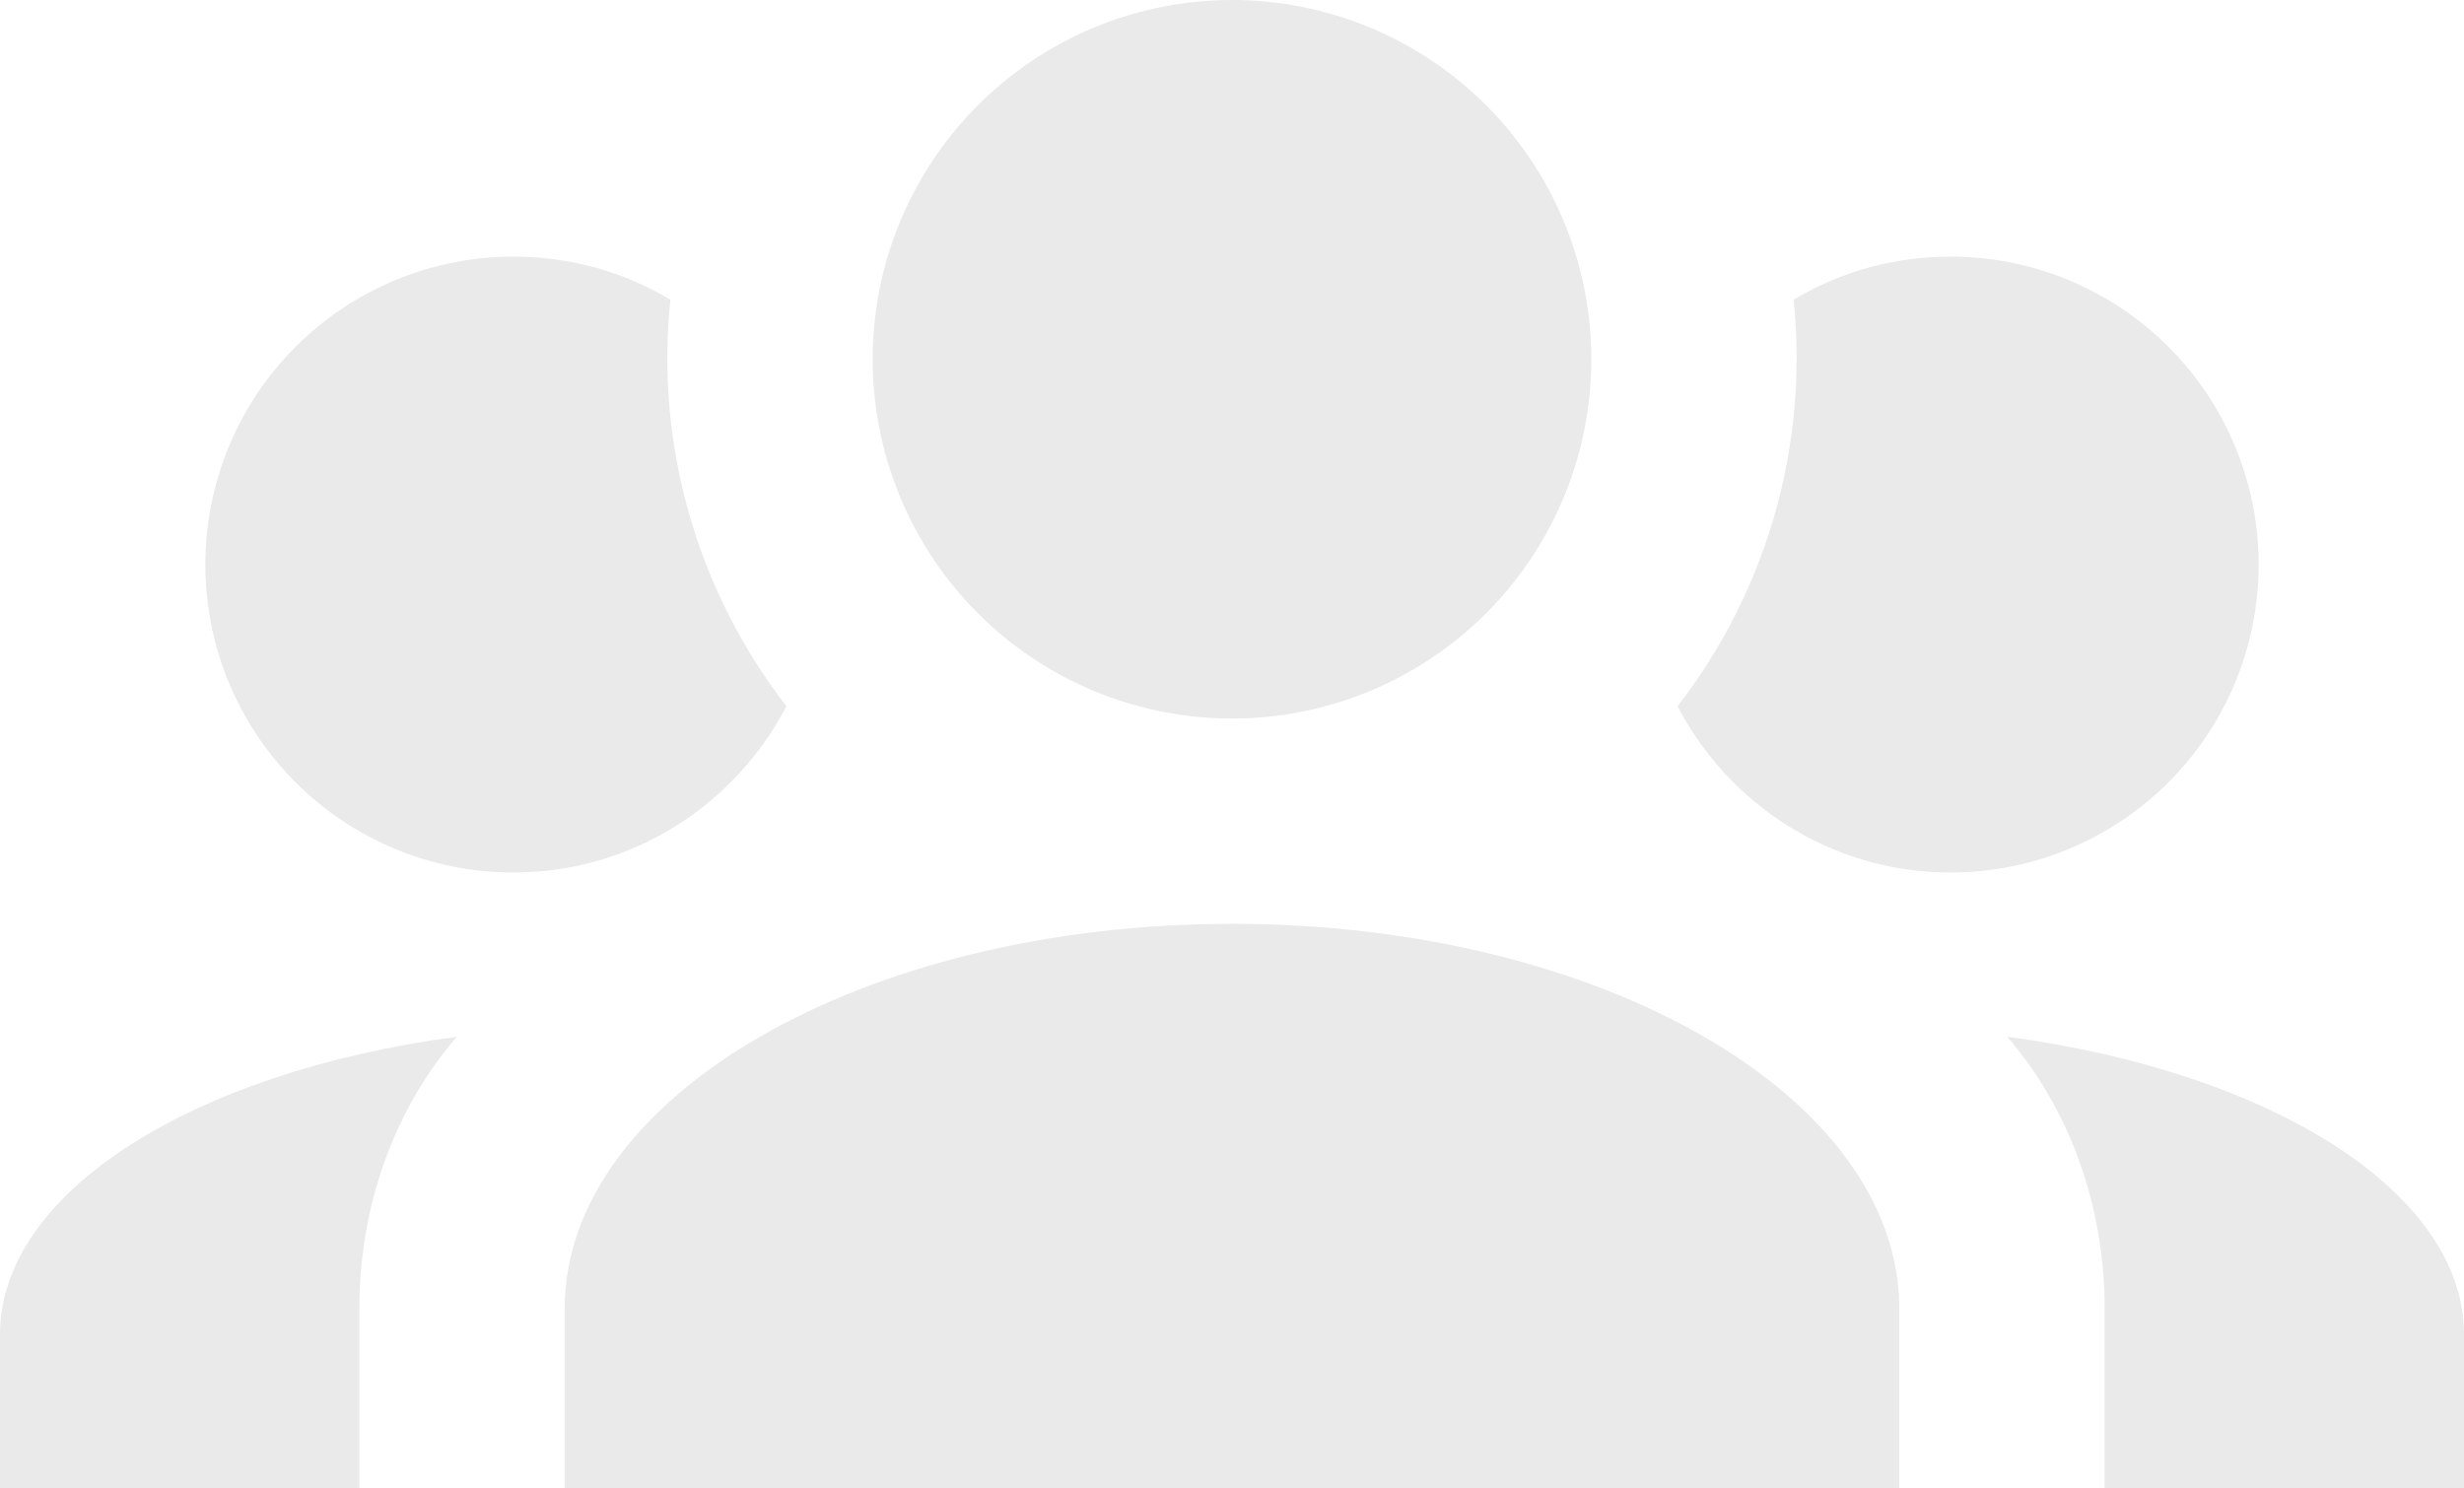 <svg width="96" height="58" viewBox="0 0 96 58" fill="none" xmlns="http://www.w3.org/2000/svg">
<path d="M48 0C51.713 0 55.274 1.475 57.9 4.101C60.525 6.726 62 10.287 62 14C62 17.713 60.525 21.274 57.9 23.899C55.274 26.525 51.713 28 48 28C44.287 28 40.726 26.525 38.1 23.899C35.475 21.274 34 17.713 34 14C34 10.287 35.475 6.726 38.1 4.101C40.726 1.475 44.287 0 48 0ZM20 10C22.24 10 24.32 10.6 26.12 11.68C25.52 17.4 27.2 23.08 30.64 27.52C28.64 31.36 24.64 34 20 34C16.817 34 13.765 32.736 11.515 30.485C9.264 28.235 8 25.183 8 22C8 18.817 9.264 15.765 11.515 13.515C13.765 11.264 16.817 10 20 10ZM76 10C79.183 10 82.235 11.264 84.485 13.515C86.736 15.765 88 18.817 88 22C88 25.183 86.736 28.235 84.485 30.485C82.235 32.736 79.183 34 76 34C71.36 34 67.36 31.36 65.36 27.52C68.847 23.018 70.466 17.345 69.88 11.68C71.68 10.6 73.76 10 76 10ZM22 51C22 42.72 33.64 36 48 36C62.36 36 74 42.72 74 51V58H22V51ZM0 58V52C0 46.44 7.56 41.76 17.8 40.4C15.44 43.12 14 46.88 14 51V58H0ZM96 58H82V51C82 46.88 80.56 43.12 78.2 40.4C88.44 41.76 96 46.44 96 52V58Z" fill="#EAEAEA"/>
</svg>
